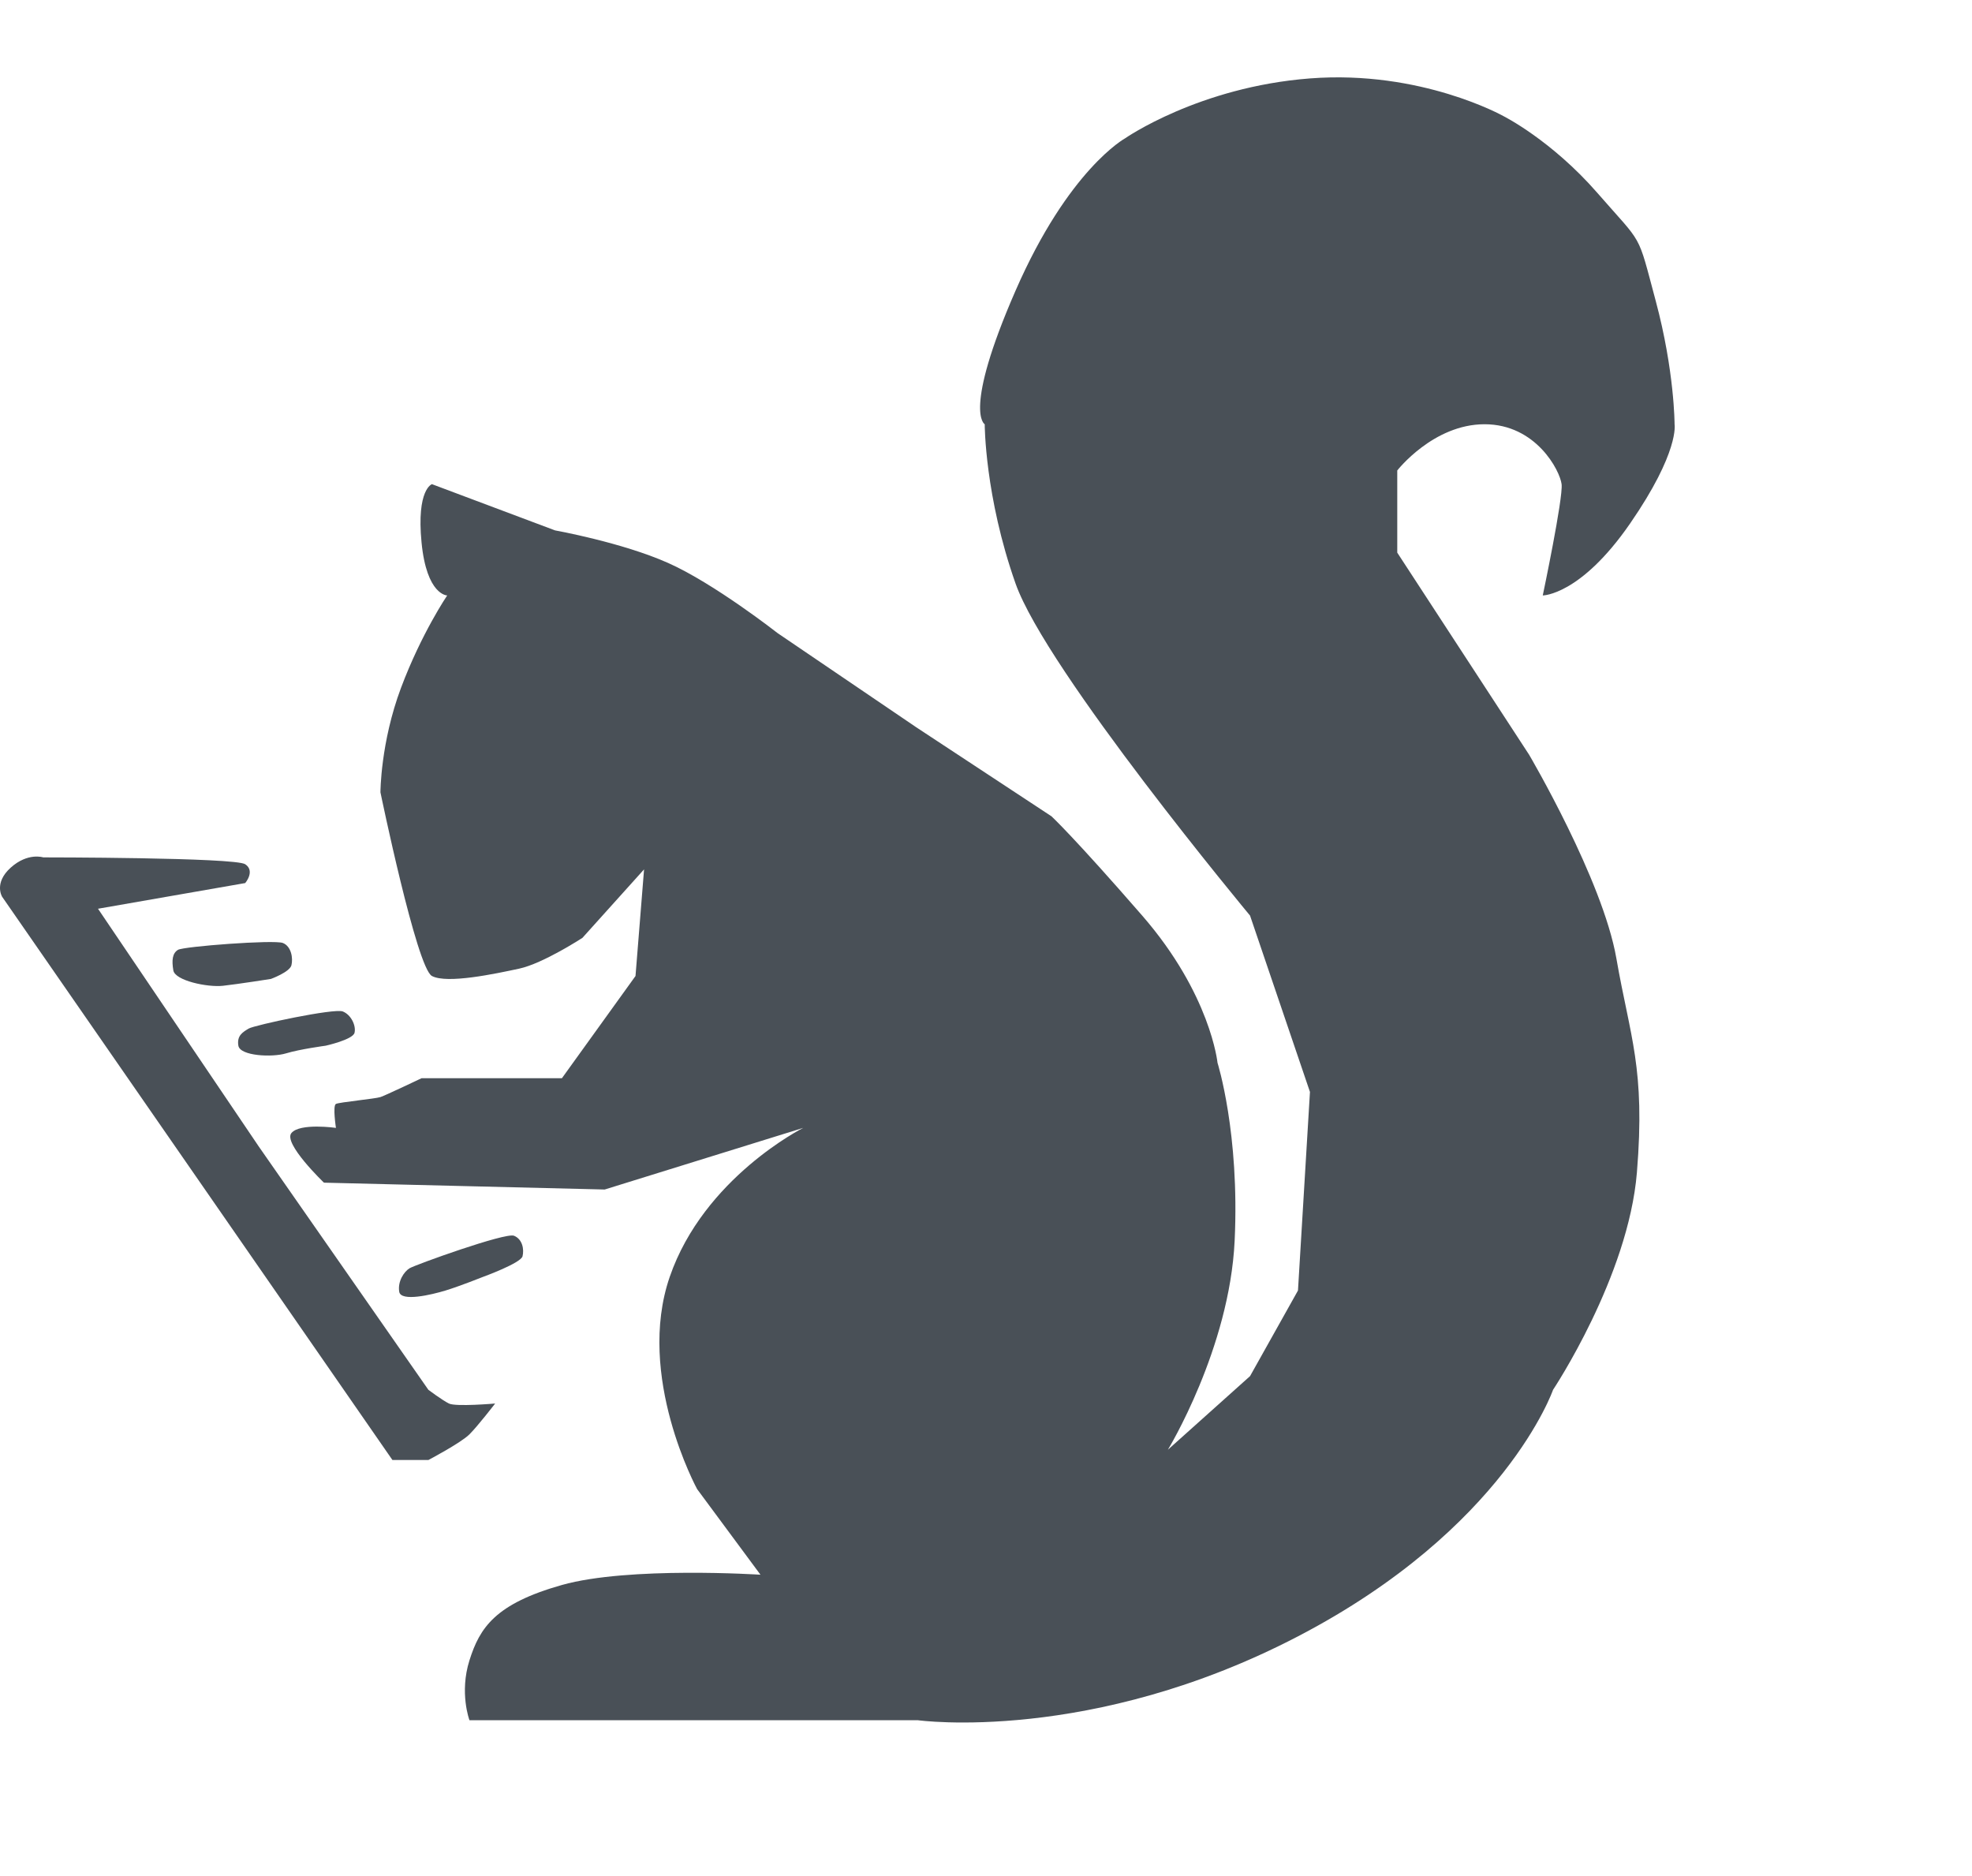 <svg width="576" height="548" viewBox="0 0 576 548" fill="none" xmlns="http://www.w3.org/2000/svg">
<path d="M111.124 231.401C111.124 231.401 111.126 216.901 117.125 200.901C123.125 184.901 130.624 173.901 130.624 173.901C130.624 173.901 124.625 173.901 123.125 158.401C121.624 142.901 126.165 141.401 126.165 141.401L162.125 154.901C162.125 154.901 181.625 158.401 195.125 164.401C208.625 170.401 227.125 184.901 227.125 184.901C242.941 195.641 251.809 201.662 267.625 212.401L307.125 238.401C307.125 238.401 313.624 244.401 333.625 267.401C353.625 290.401 355.625 310.402 355.625 310.402C355.625 310.402 362.124 330.901 360.625 362.401C359.125 393.902 341.125 423.401 341.125 423.401L365.125 401.901L379.125 376.901L382.625 318.901L365.125 267.401C365.125 267.401 305.624 195.901 296.625 170.401C287.625 144.901 287.625 123.901 287.625 123.901C287.625 123.901 281.124 120.401 296.625 84.901C312.125 49.401 328.625 40.401 328.625 40.401C328.625 40.401 350.124 25.401 382.625 22.901C415.125 20.401 439.125 33.901 439.125 33.901C439.125 33.901 453.125 40.901 466.625 56.401C480.125 71.901 478.125 67.401 483.625 87.901C489.125 108.401 489.125 123.901 489.125 123.901C489.125 123.901 490.625 131.901 476.125 152.901C461.625 173.902 450.625 173.901 450.625 173.901C450.625 173.901 456.625 145.401 456.125 141.401C455.625 137.401 448.625 123.901 433.625 123.901C418.625 123.901 408.125 137.401 408.125 137.401L408.125 161.401L446.625 220.401C446.625 220.401 468.125 256.902 472.125 279.901C476.124 302.901 480.624 311.901 478.125 342.401C475.625 372.901 453.625 405.901 453.625 405.901C453.625 405.901 439.625 446.402 379.125 477.901C318.624 509.401 268.125 502.401 268.125 502.401L137.125 502.401C137.125 502.401 134.124 494.401 137.125 484.901C140.125 475.402 144.624 468.401 164.125 462.901C183.625 457.402 222.125 459.901 222.125 459.901L203.625 434.901C203.625 434.901 185.624 401.901 195.625 372.901C205.625 343.901 234.625 329.401 234.625 329.401L176.625 347.401L94.625 345.401C94.625 345.401 82.625 333.901 85.125 330.901C87.625 327.901 98.125 329.401 98.125 329.401C98.125 329.401 97.125 322.901 98.125 322.401C99.126 321.901 109.623 320.901 111.124 320.401C112.625 319.901 123.125 314.901 123.125 314.901L164.125 314.901L185.624 285.045L188.124 253.901L170.124 273.901C170.124 273.901 158.625 281.401 151.625 282.901C144.625 284.401 130.624 287.401 126.165 285.045C121.706 282.688 111.124 231.401 111.124 231.401Z" fill="#495057"/>
<path d="M12.625 250.401C12.625 250.401 68.626 250.401 71.625 252.401C74.624 254.401 71.625 257.901 71.625 257.901L28.625 265.401L75.625 334.901L125.125 405.901C125.125 405.901 129.125 408.901 131.125 409.901C133.125 410.901 144.625 409.901 144.625 409.901C144.625 409.901 139.625 416.401 137.125 418.901C134.625 421.401 125.125 426.401 125.125 426.401H114.625L0.625 261.901C0.625 261.901 -1.875 257.901 3.125 253.401C8.125 248.901 12.625 250.401 12.625 250.401Z" fill="#495057"/>
<path d="M51.991 277.401C53.626 276.401 80.126 274.401 82.626 275.401C85.126 276.401 85.627 279.901 85.126 281.901C84.626 283.901 79.125 285.901 79.125 285.901C79.125 285.901 69.625 287.401 65.125 287.901C60.625 288.401 51.125 286.401 50.626 283.401C50.126 280.401 50.356 278.401 51.991 277.401Z" fill="#495057"/>
<path d="M72.625 300.401C74.26 299.401 97.625 294.401 100.125 295.401C102.625 296.401 104.053 299.636 103.552 301.636C103.052 303.636 95.125 305.401 95.125 305.401C95.125 305.401 87.625 306.401 83.552 307.636C79.478 308.871 70.125 308.401 69.625 305.401C69.125 302.401 70.99 301.401 72.625 300.401Z" fill="#495057"/>
<path d="M119.626 370.401C121.261 369.401 147.626 359.901 150.126 360.901C152.626 361.901 153.126 364.901 152.626 366.901C152.125 368.901 141.126 372.901 141.126 372.901C141.126 372.901 134.199 375.667 130.126 376.901C126.052 378.136 117.109 380.265 116.609 377.265C116.109 374.265 117.991 371.401 119.626 370.401Z" fill="#495057"/>
</svg>
